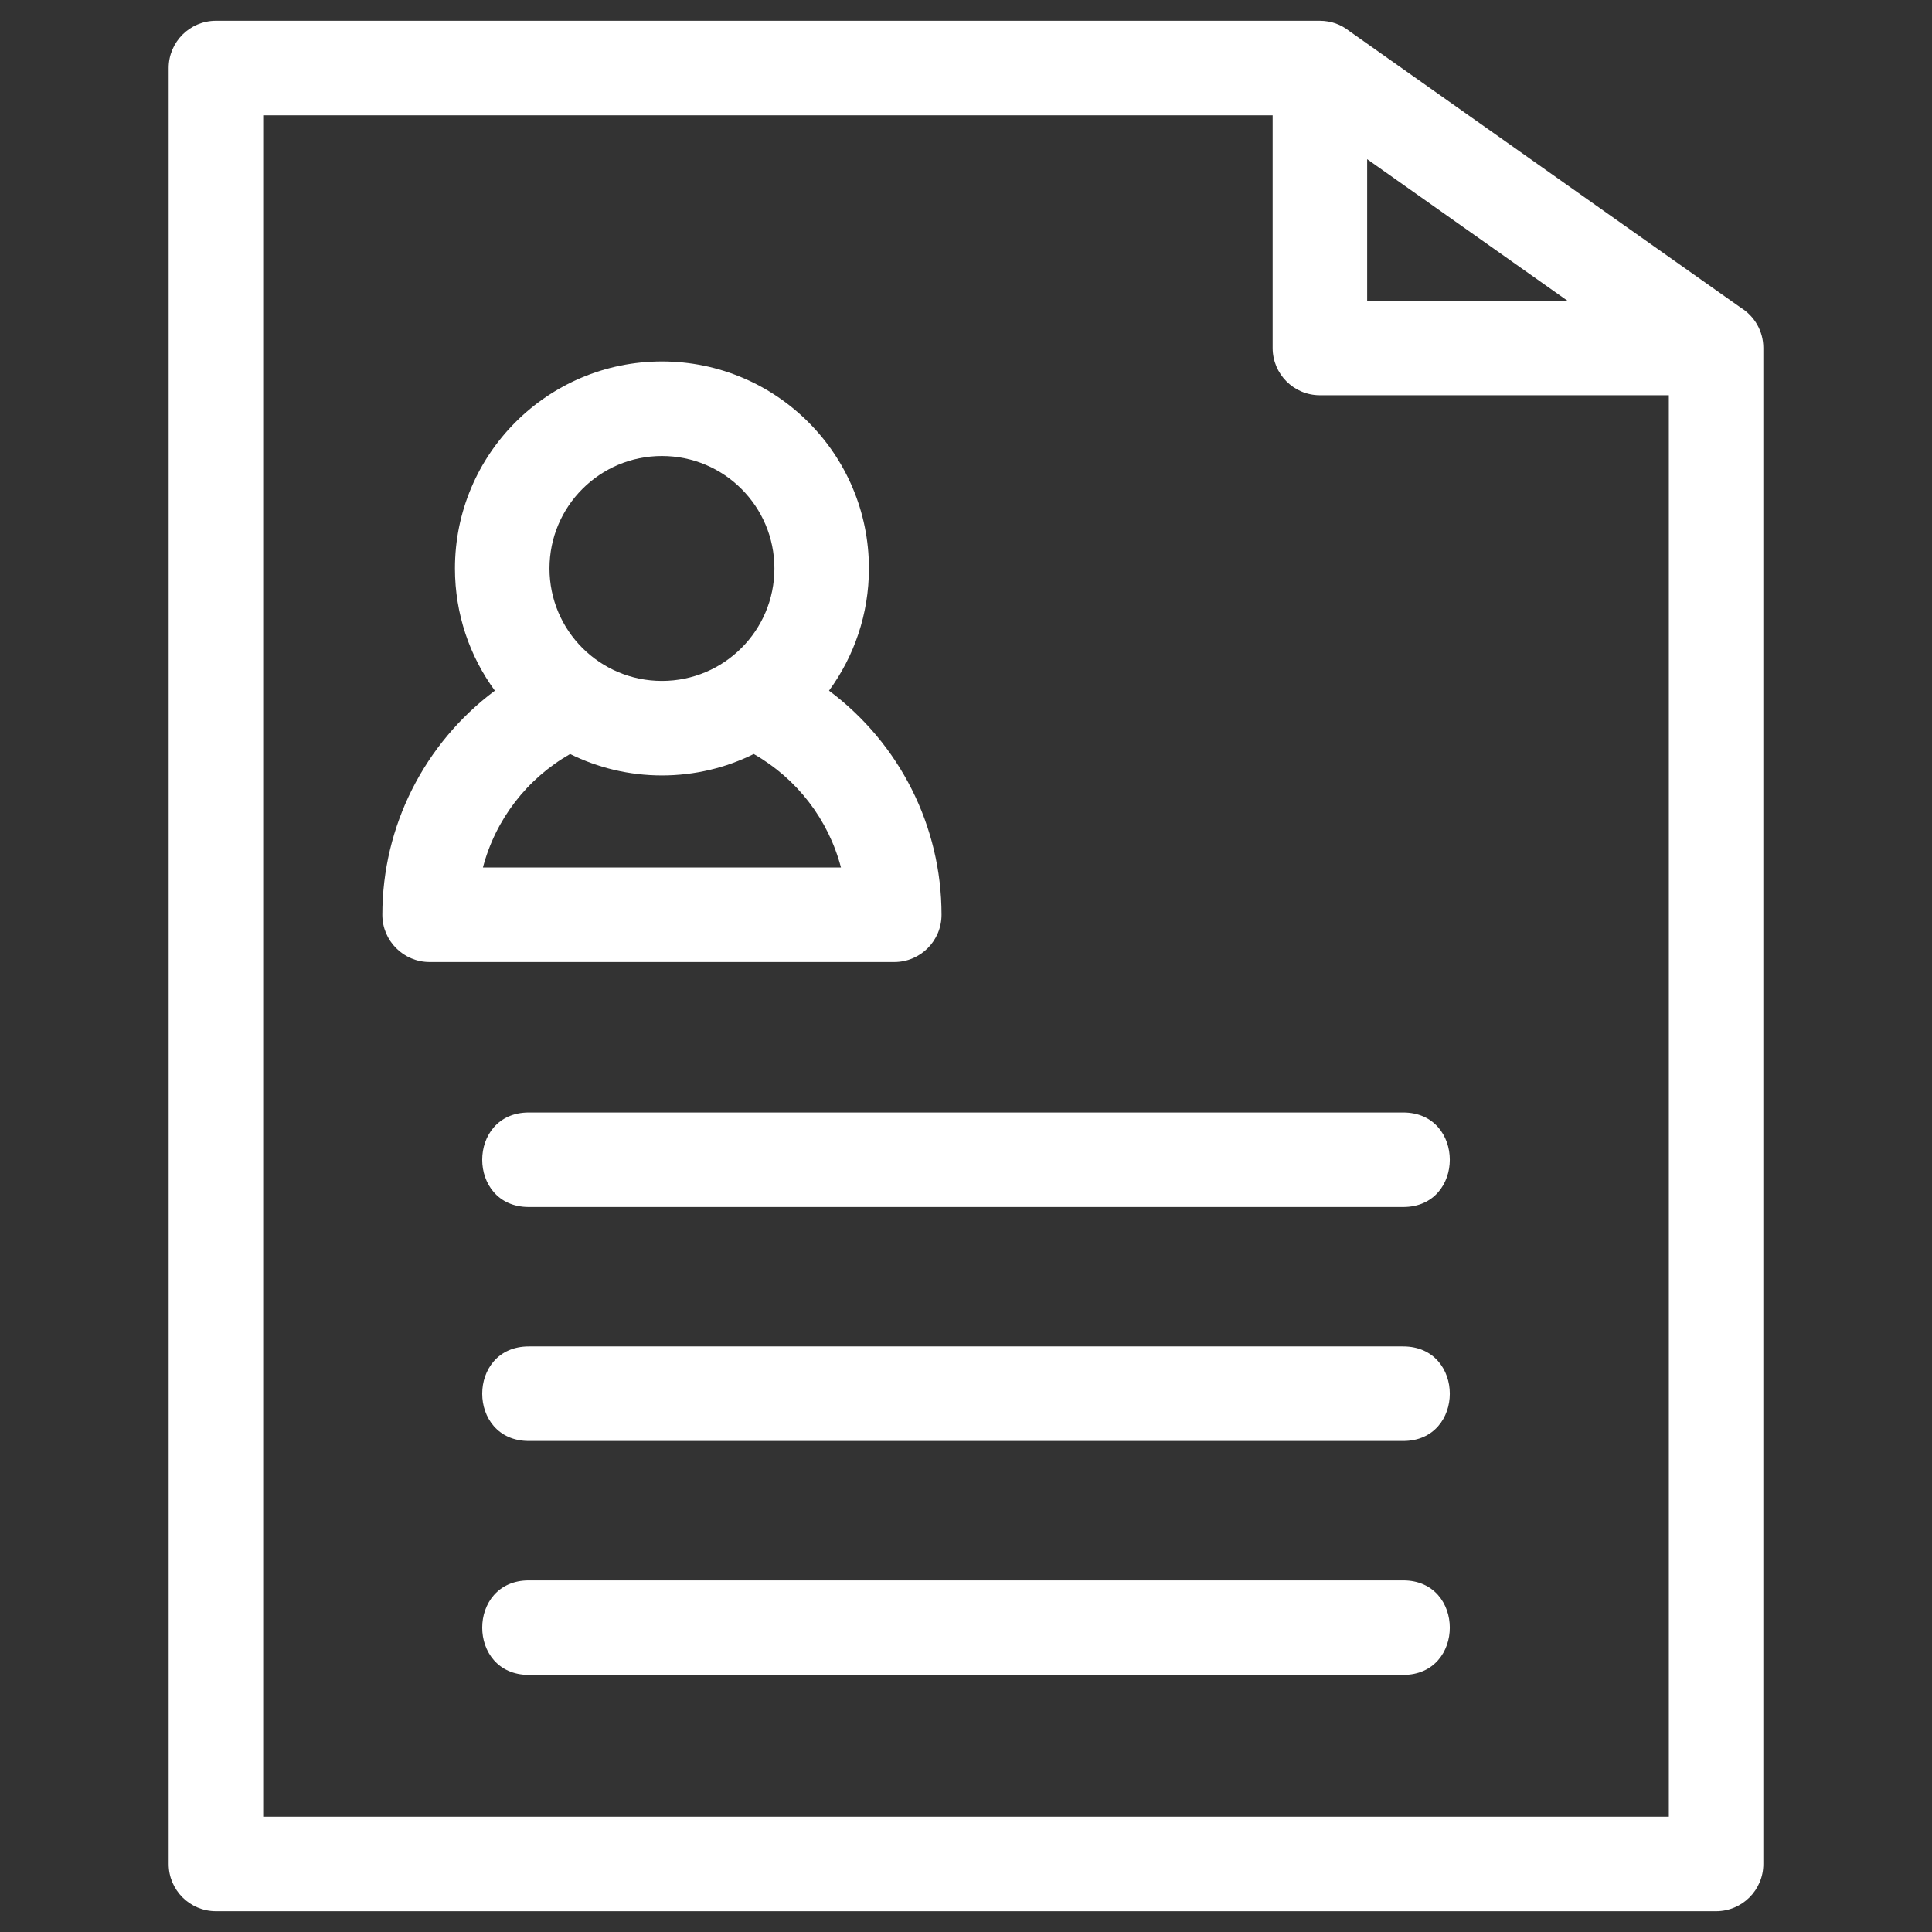 <?xml version="1.0" ?>

<!DOCTYPE svg  PUBLIC '-//W3C//DTD SVG 1.1//EN'  'http://www.w3.org/Graphics/SVG/1.1/DTD/svg11.dtd'>

<!-- Uploaded to: SVG Repo, www.svgrepo.com, Generator: SVG Repo Mixer Tools -->
<svg fill="#000000" width="800px" height="800px" viewBox="0 0 846.66 846.66" style="shape-rendering:geometricPrecision; text-rendering:geometricPrecision; image-rendering:optimizeQuality; fill-rule:evenodd; clip-rule:evenodd" version="1.1" xml:space="preserve" xmlns="http://www.w3.org/2000/svg" xmlns:xlink="http://www.w3.org/1999/xlink">

<rect x="0" y="0" width="846.66" height="846.66" fill="#333333" stroke="none"/>

<defs>

<style type="text/css">
   <![CDATA[
    .fil0 {fill:white;fill-rule:nonzero}
   ]]>
  </style>

</defs>

<g id="Layer_x0020_1">

<path class="fil0" d="M94.63 9.1l483.79 0c4.99,0.04 9.19,1.59 12.96,4.56l171.53 121.21c5.9,3.65 9.84,10.18 9.84,17.63l0 664.35c0,11.44 -9.28,20.71 -20.71,20.71l-657.41 0c-11.44,0 -20.72,-9.27 -20.72,-20.71l0 -787.04c0,-11.44 9.28,-20.71 20.72,-20.71zm137.12 519.85c-27.24,0 -27.24,-41.42 0,-41.42l383.16 0c27.25,0 27.25,41.42 0,41.42l-383.16 0zm0 205.05c-27.24,0 -27.24,-41.42 0,-41.42l383.16 0c27.25,0 27.25,41.42 0,41.42l-383.16 0zm0 -102.52c-27.24,0 -27.24,-41.43 0,-41.43l383.16 0c27.25,0 27.25,41.43 0,41.43l-383.16 0zm131.55 -328.81c30.97,23.15 49.31,59.43 49.31,98.21 0,11.44 -9.27,20.71 -20.71,20.71l-203.63 0c-11.44,0 -20.72,-9.27 -20.72,-20.71 0,-38.78 18.35,-75.06 49.31,-98.21 -10.99,-15.01 -17.49,-33.53 -17.49,-53.56 0,-50.09 40.62,-90.71 90.71,-90.71 50.1,0 90.71,40.62 90.71,90.71 0,20.03 -6.49,38.55 -17.49,53.56zm-113.46 27.76c-18.9,10.8 -32.7,28.69 -38.21,49.74l156.91 0c-5.51,-21.05 -19.31,-38.94 -38.22,-49.74 -12.12,6.01 -25.79,9.39 -40.24,9.39 -14.45,0 -28.11,-3.38 -40.24,-9.39zm40.24 -130.6c-27.22,0 -49.28,22.06 -49.28,49.28 0,27.23 22.06,49.29 49.28,49.29 27.22,0 49.29,-22.06 49.29,-49.29 0,-27.22 -22.06,-49.28 -49.29,-49.28zm441.25 -26.62l-152.91 0c-11.43,0 -20.71,-9.28 -20.71,-20.71l0 -101.98 -442.37 0 0 745.62 615.99 0 0 -622.93zm-132.2 -103.45l0 62.03 87.78 0 -87.78 -62.03z"/>

</g>

</svg>